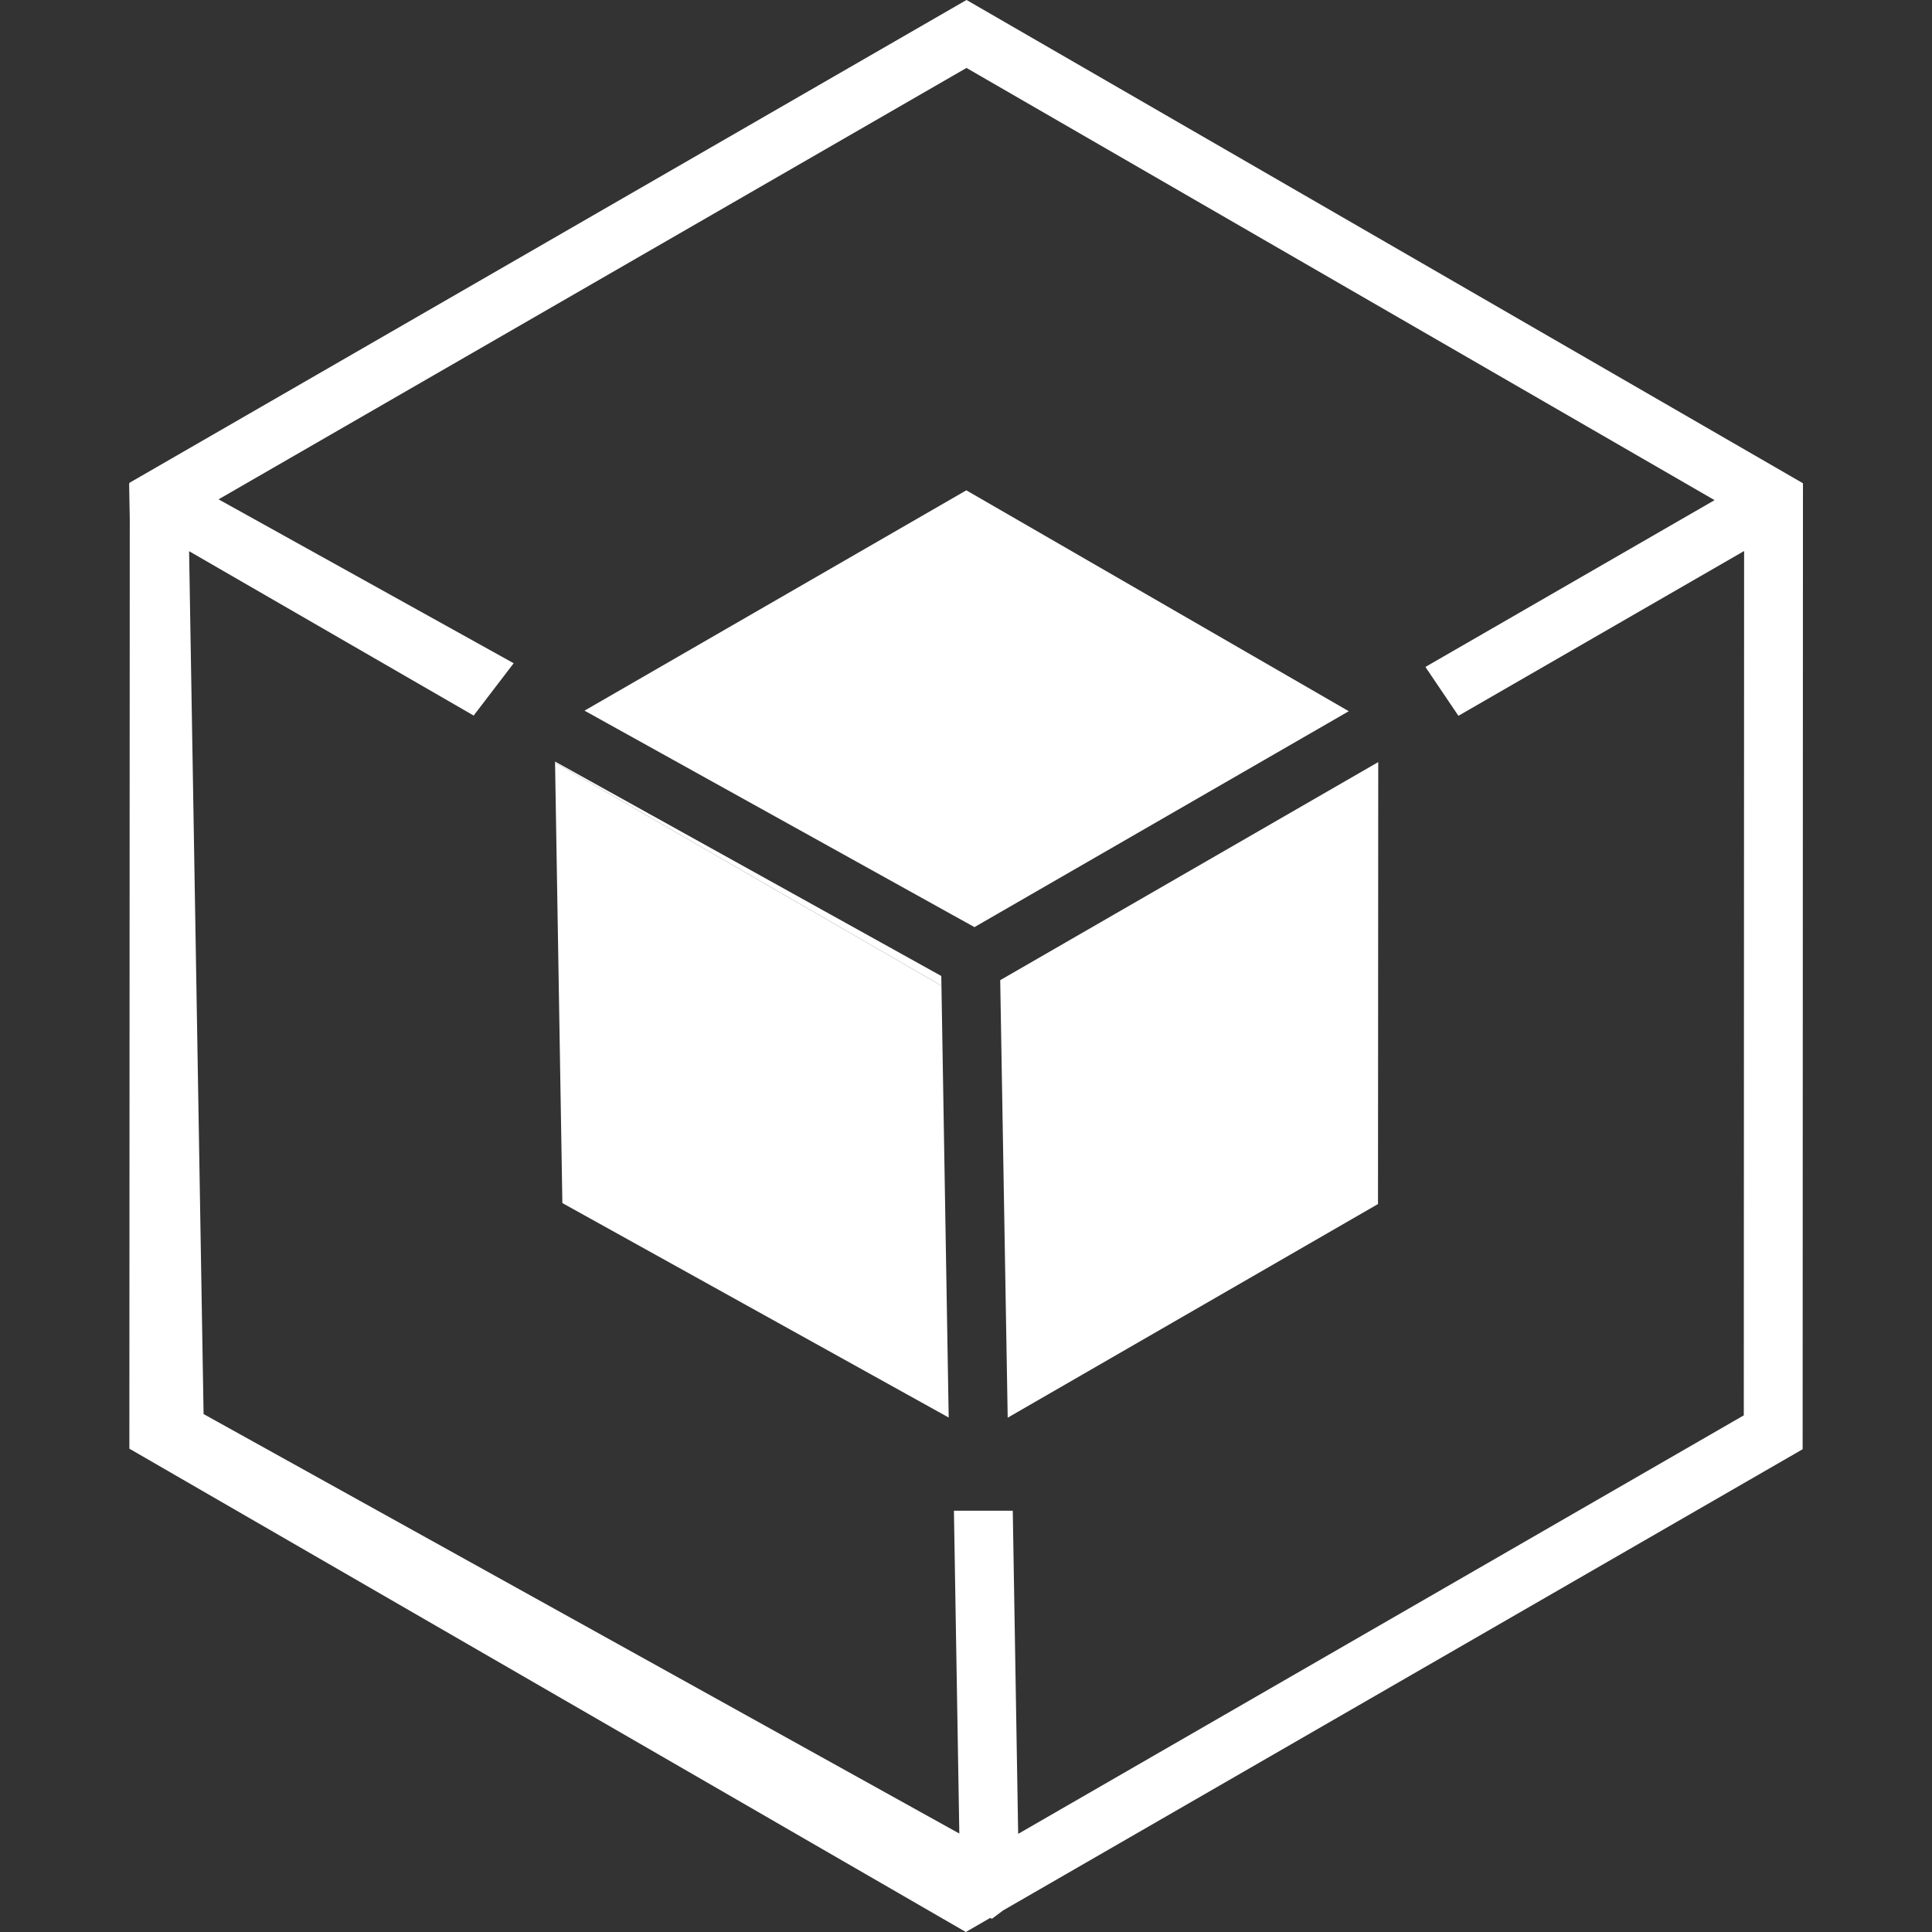<?xml version="1.0" encoding="utf-8"?>
<!-- Generator: Adobe Illustrator 15.0.0, SVG Export Plug-In . SVG Version: 6.00 Build 0)  -->
<!DOCTYPE svg PUBLIC "-//W3C//DTD SVG 1.1//EN" "http://www.w3.org/Graphics/SVG/1.1/DTD/svg11.dtd">
<svg version="1.1" id="Camada_1" xmlns="http://www.w3.org/2000/svg" xmlns:xlink="http://www.w3.org/1999/xlink" x="0px" y="0px"
	 width="24px" height="24px" viewBox="0 0 24 24" enable-background="new 0 0 24 24" xml:space="preserve">
<rect x="0" y="0" width="24" height="24" fill="#333333" stroke="none"/>
<g>
	<polygon fill="#FFFFFF" points="12.518,17.611 17.118,14.957 17.121,9.467 12.425,12.176 	"/>
	<polygon fill="#FFFFFF" points="12.105,11.517 16.755,8.835 12.004,6.091 7.261,8.828 	"/>
	<polygon fill="#FFFFFF" points="6.986,14.945 11.785,17.609 11.695,12.245 6.895,9.472 	"/>
	<polygon fill="#FFFFFF" points="6.895,9.46 6.895,9.472 11.695,12.245 11.693,12.124 	"/>
	<path fill="#FFFFFF" d="M22.393,6.001L22.393,6.001L12.007,0h-0.001l0,0L1.611,5.996V6L1.604,6.005l0.008,0.439L1.607,17.996
		L11.998,24l0.303-0.175l0.021,0.011l0.139-0.104l9.932-5.729l0.004-12L22.393,6.001z M21.662,17.582l-9.014,5.199l-0.067-4.014
		H11.85l0.067,4.01l-9.388-5.211L2.349,6.847l3.535,2.042l0.497-0.65L2.715,6.203l9.291-5.359l9.293,5.369l-3.592,2.072l0.41,0.607
		l3.549-2.047L21.662,17.582z"/>
</g>
</svg>
